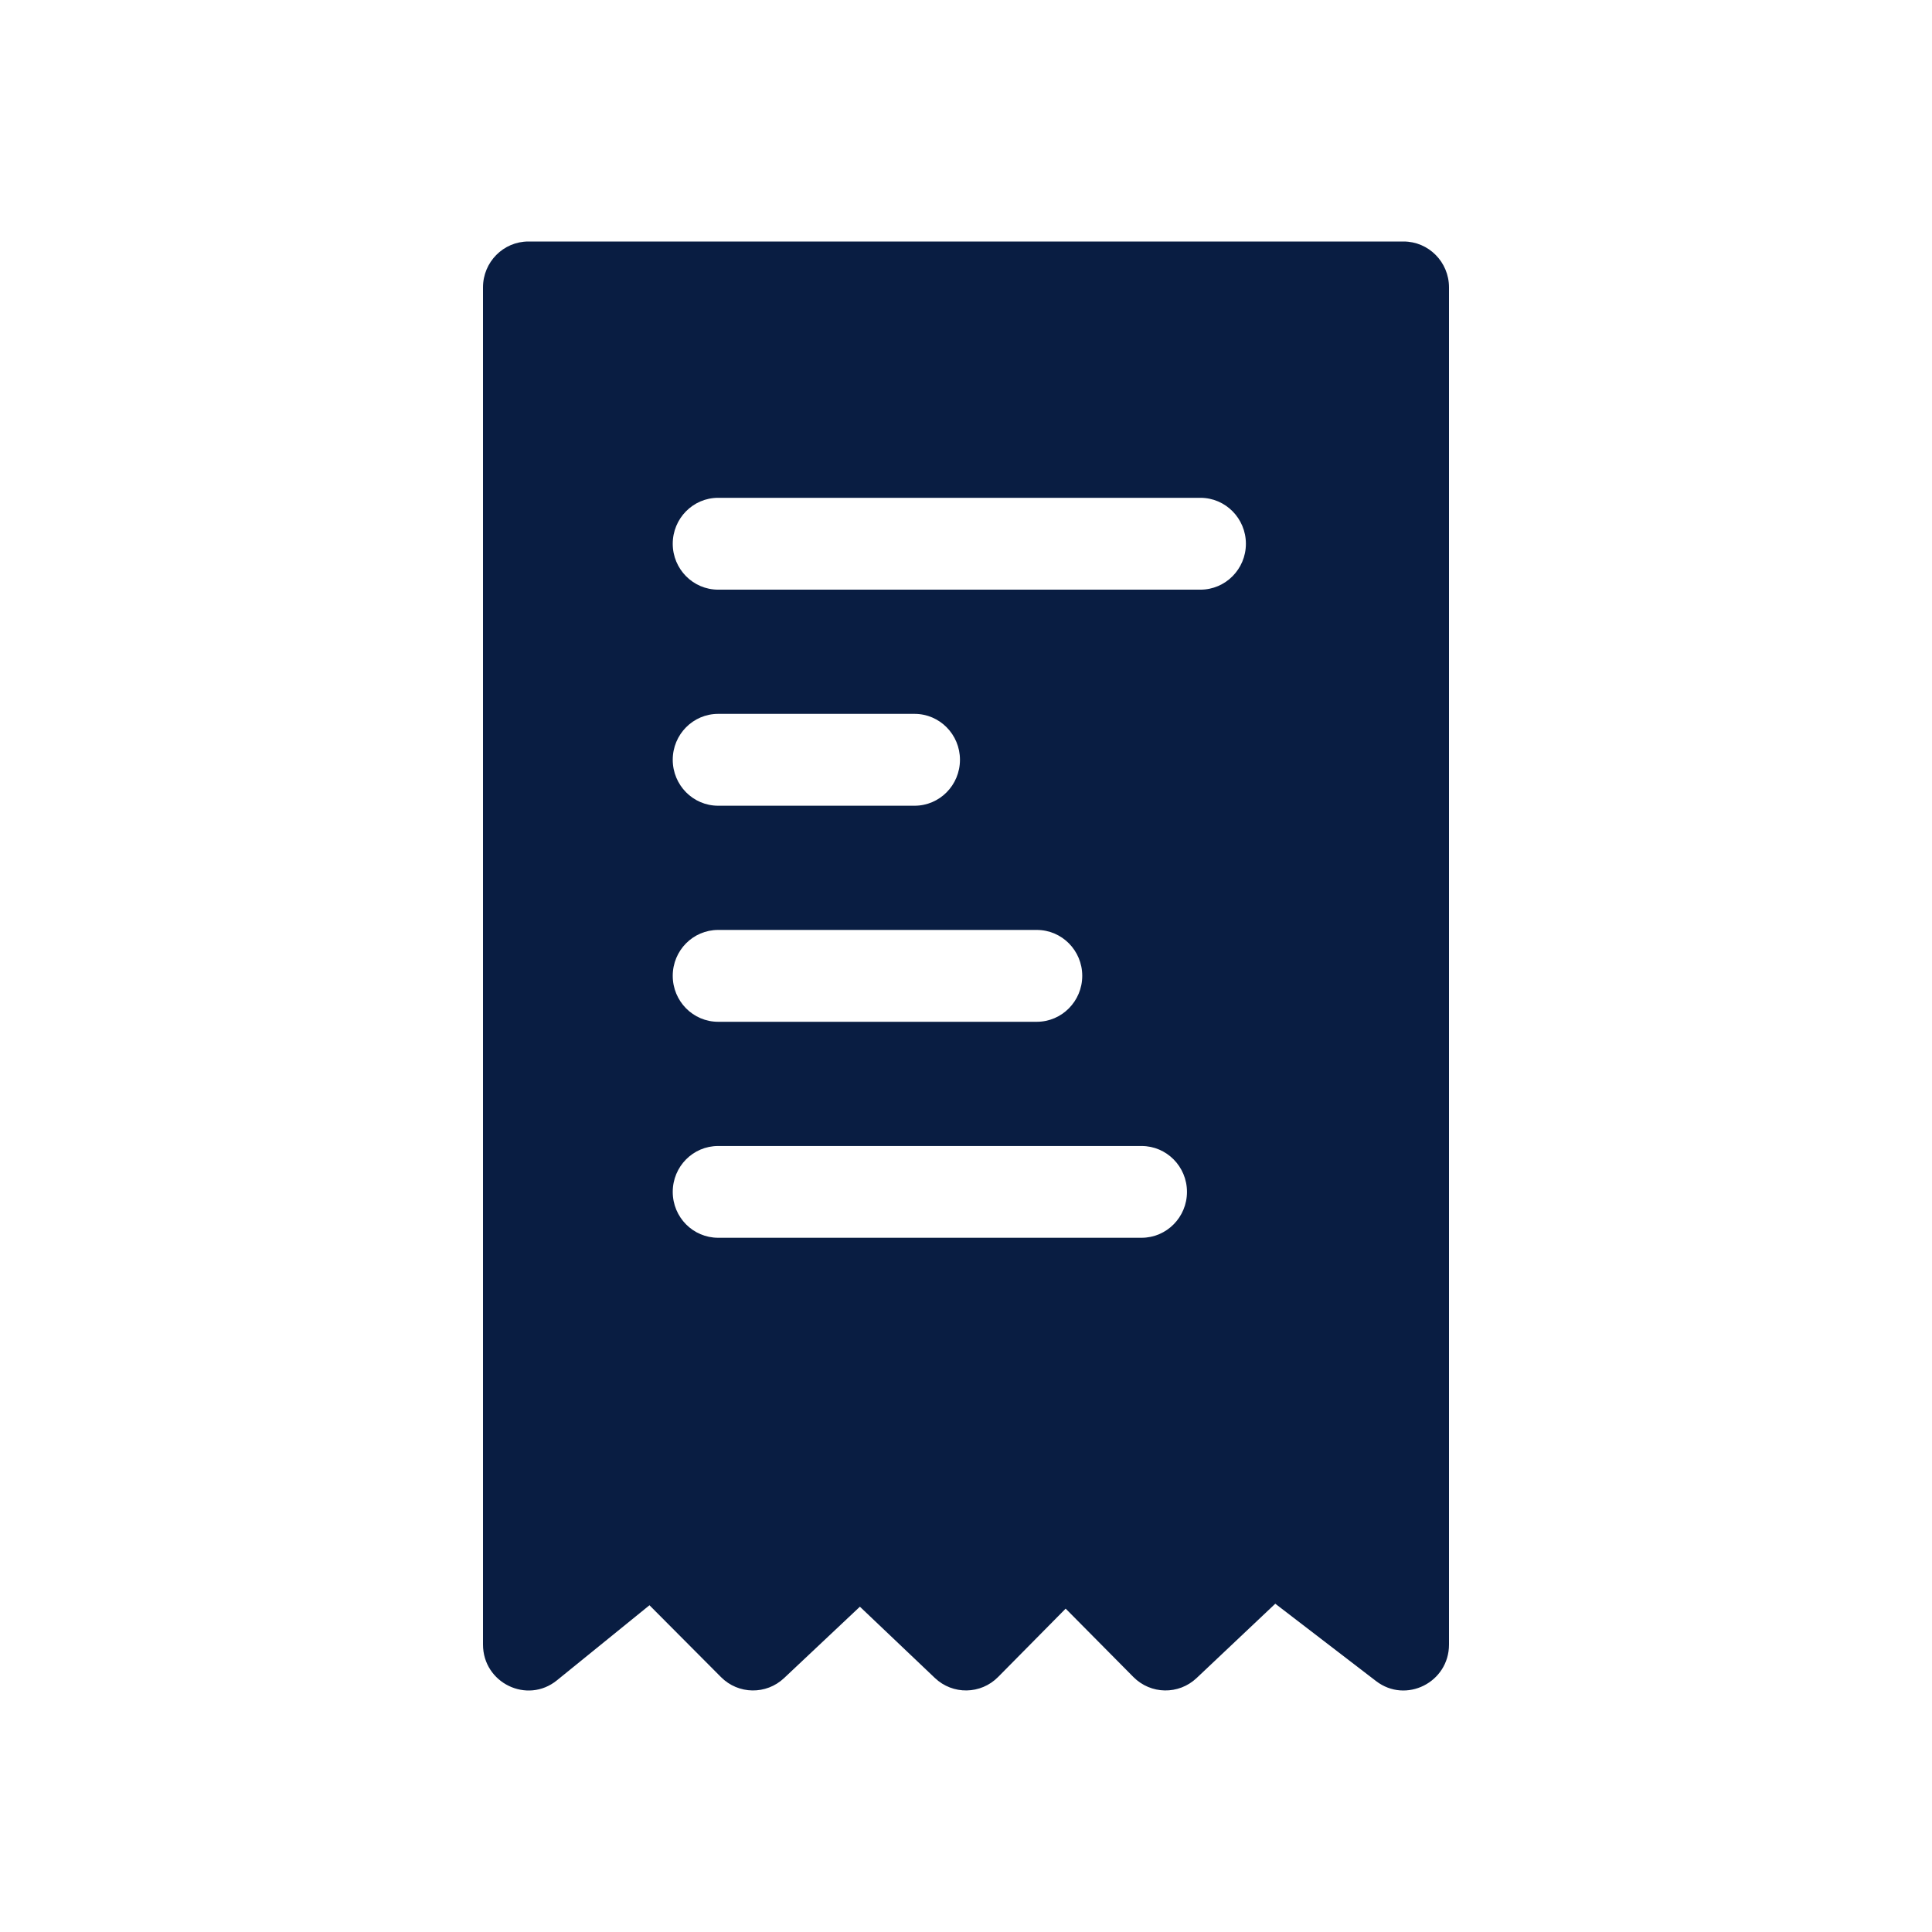 <?xml version="1.0" encoding="UTF-8"?>
<svg width="24px" height="24px" viewBox="0 0 24 24" version="1.1" xmlns="http://www.w3.org/2000/svg" xmlns:xlink="http://www.w3.org/1999/xlink">
    <!-- Generator: Sketch 63 (92445) - https://sketch.com -->
    <title>Icon/Categories/Shopping/bill</title>
    <desc>Created with Sketch.</desc>
    <g id="Icon/Categories/Shopping/bill" stroke="none" stroke-width="1" fill="none" fill-rule="evenodd">
        <path d="M17.436,3 L6.564,3 C6.253,3 6,3.255 6,3.57 L6,20.429 C6,20.907 6.549,21.173 6.918,20.874 L8.068,19.941 L8.957,20.834 C9.172,21.05 9.518,21.055 9.74,20.846 L10.682,19.959 L11.613,20.844 C11.835,21.056 12.184,21.05 12.399,20.832 L13.238,19.983 L14.08,20.833 C14.296,21.05 14.642,21.055 14.864,20.846 L15.842,19.922 L17.094,20.883 C17.465,21.168 18,20.9 18,20.429 L18,3.57 C18,3.255 17.747,3 17.436,3 L17.436,3 Z M8.921,11.552 L12.879,11.552 C13.191,11.552 13.444,11.807 13.444,12.122 C13.444,12.437 13.191,12.693 12.879,12.693 L8.921,12.693 C8.609,12.693 8.357,12.437 8.357,12.122 C8.357,11.807 8.609,11.552 8.921,11.552 Z M8.357,9.438 C8.357,9.124 8.609,8.868 8.921,8.868 L11.361,8.868 C11.673,8.868 11.925,9.124 11.925,9.438 C11.925,9.753 11.673,10.009 11.361,10.009 L8.921,10.009 C8.609,10.009 8.357,9.753 8.357,9.438 Z M14.181,15.376 L8.921,15.376 C8.609,15.376 8.357,15.121 8.357,14.806 C8.357,14.491 8.609,14.236 8.921,14.236 L14.181,14.236 C14.492,14.236 14.745,14.491 14.745,14.806 C14.745,15.121 14.492,15.376 14.181,15.376 Z M14.912,7.325 L8.921,7.325 C8.609,7.325 8.357,7.069 8.357,6.755 C8.357,6.44 8.609,6.184 8.921,6.184 L14.912,6.184 C15.224,6.184 15.477,6.44 15.477,6.755 C15.477,7.069 15.224,7.325 14.912,7.325 Z" id="Shape" fill="#091D42"></path>
    </g>
</svg>